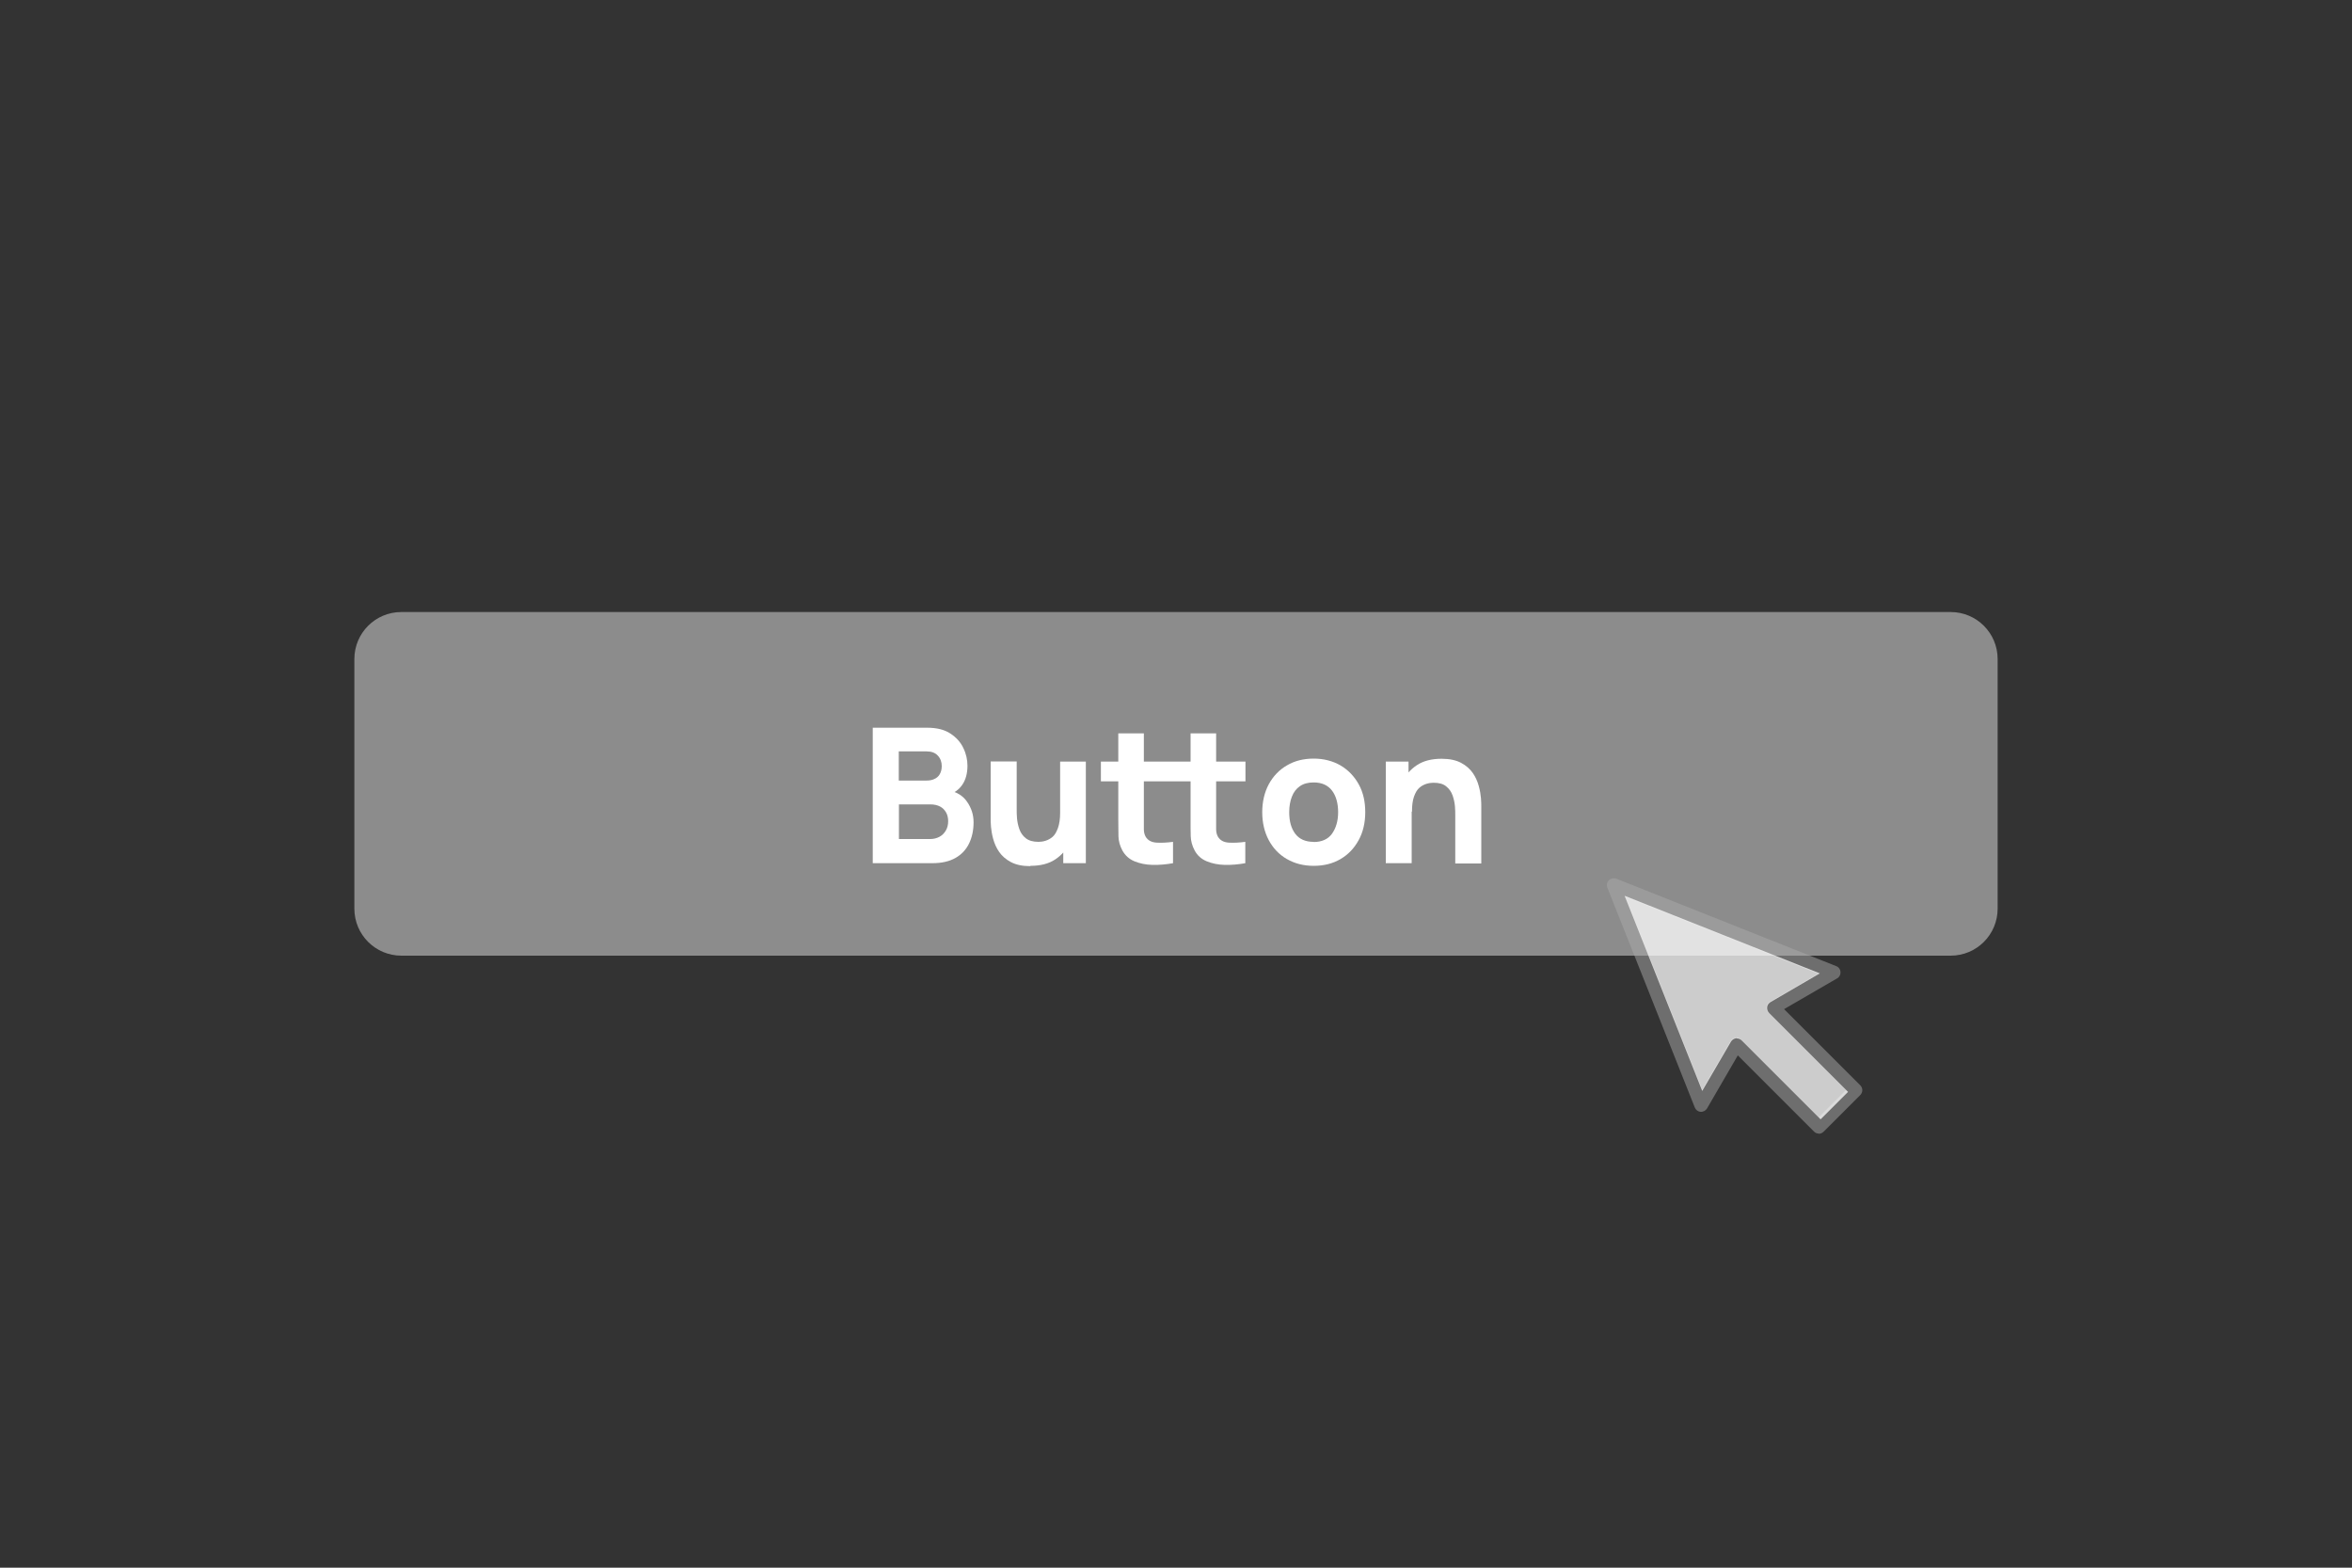 <?xml version="1.0" encoding="UTF-8"?><svg id="Ebene_1" xmlns="http://www.w3.org/2000/svg" viewBox="0 0 150 100"><rect x="0" y="0" width="150" height="100" fill="#333333" stroke="none"/><defs><style>.cls-1{opacity:.5;}.cls-2{opacity:.75;}.cls-3{fill:#aaa;}.cls-3,.cls-4{stroke-width:0px;}.cls-4{fill:#fff;}</style></defs><g class="cls-2"><rect class="cls-3" x="23.6" y="40.04" width="102.8" height="19.92" rx="2" ry="2"/><path class="cls-3" d="m124.4,41.04c.55,0,1,.45,1,1v15.92c0,.55-.45,1-1,1H25.6c-.55,0-1-.45-1-1v-15.92c0-.55.45-1,1-1h98.8m0-2H25.6c-1.66,0-3,1.34-3,3v15.92c0,1.66,1.34,3,3,3h98.8c1.66,0,3-1.34,3-3v-15.92c0-1.66-1.34-3-3-3h0Z"/></g><path class="cls-4" d="m55.66,55.06v-8.64h3.46c.62,0,1.11.12,1.49.37s.66.56.83.93c.18.37.26.75.26,1.13,0,.48-.11.89-.33,1.21-.22.32-.52.53-.9.64v-.3c.54.11.95.36,1.21.75.27.39.41.82.41,1.3,0,.52-.1.97-.29,1.36-.19.39-.48.7-.87.92s-.88.33-1.46.33h-3.83Zm1.66-5.27h1.78c.18,0,.35-.03.49-.1.14-.06.26-.16.34-.3s.13-.31.13-.52c0-.26-.08-.49-.25-.67-.16-.18-.4-.27-.71-.27h-1.78v1.85Zm0,3.73h2c.22,0,.42-.05.59-.14s.31-.23.41-.4c.1-.17.15-.37.15-.6,0-.2-.04-.39-.13-.55s-.21-.29-.38-.38c-.17-.09-.38-.14-.63-.14h-2v2.21Z"/><path class="cls-4" d="m65.71,55.25c-.51,0-.92-.09-1.24-.26s-.57-.39-.75-.65c-.18-.26-.3-.54-.38-.83s-.12-.55-.14-.78c-.02-.24-.02-.41-.02-.52v-3.64h1.66v3.06c0,.15,0,.34.02.57.02.23.07.46.15.69.08.23.22.43.41.58s.46.23.81.23c.14,0,.29-.02.45-.07s.31-.13.45-.25.25-.31.34-.56.14-.57.14-.97l.94.44c0,.51-.1.99-.31,1.44-.21.45-.52.81-.94,1.09-.42.28-.95.41-1.58.41Zm2.1-.19v-2.15h-.2v-4.33h1.64v6.48h-1.44Z"/><path class="cls-4" d="m70.21,49.84v-1.26h4.61v1.26h-4.61Zm4.61,5.22c-.45.08-.89.12-1.32.11-.43-.01-.81-.09-1.15-.23-.34-.14-.59-.37-.77-.69-.16-.3-.24-.6-.25-.9,0-.31-.01-.65-.01-1.04v-5.53h1.63v5.44c0,.25,0,.48,0,.68s.05.36.12.48c.14.23.37.35.69.37.32.02.67,0,1.05-.05v1.36Zm0-5.22v-1.26h4.61v1.26h-4.61Zm4.61,5.22c-.45.08-.89.12-1.32.11-.43-.01-.81-.09-1.15-.23-.34-.14-.6-.37-.77-.69-.16-.3-.24-.6-.25-.9s-.01-.65-.01-1.04v-5.53h1.63v5.44c0,.25,0,.48,0,.68s.05.36.12.48c.14.23.37.35.69.37.32.02.67,0,1.05-.05v1.36Z"/><path class="cls-4" d="m83.78,55.23c-.65,0-1.22-.15-1.72-.44s-.88-.7-1.15-1.21c-.27-.51-.41-1.11-.41-1.77s.14-1.27.42-1.79c.28-.51.67-.92,1.16-1.2.49-.29,1.06-.43,1.7-.43s1.22.15,1.72.44c.49.29.88.7,1.16,1.21.28.51.41,1.1.41,1.77s-.14,1.27-.42,1.78-.66.92-1.16,1.21-1.06.43-1.71.43Zm0-1.52c.52,0,.92-.18,1.17-.53s.39-.81.39-1.37-.13-1.04-.39-1.38-.65-.52-1.17-.52c-.36,0-.65.08-.88.24-.23.16-.4.38-.51.67-.11.28-.17.61-.17.99,0,.58.13,1.04.39,1.38.26.34.65.51,1.16.51Z"/><path class="cls-4" d="m88.38,55.06v-6.48h1.45v2.15h.2v4.33h-1.66Zm4.43,0v-3.06c0-.15,0-.34-.02-.57-.02-.23-.07-.46-.15-.69-.08-.23-.22-.43-.41-.58-.19-.16-.46-.23-.81-.23-.14,0-.29.02-.45.07s-.31.13-.45.25-.25.31-.34.56-.13.57-.13.97l-.94-.44c0-.51.1-.99.31-1.44s.52-.81.94-1.09c.42-.28.95-.41,1.58-.41.51,0,.92.09,1.24.26s.57.39.75.65.3.54.38.83c.08.29.12.55.14.78.02.24.02.41.02.52v3.64h-1.66Z"/><g class="cls-1"><path class="cls-3" d="m116,72.31c-.12,0-.23-.05-.31-.13l-4.86-4.86-1.96,3.38c-.08.14-.24.23-.41.22-.17-.01-.31-.12-.37-.27l-5.58-14.03c-.06-.16-.03-.35.1-.47.12-.12.31-.16.47-.1l14.03,5.58c.16.06.26.21.27.37.01.17-.07.33-.22.41l-3.38,1.96,4.86,4.86c.08.08.13.19.13.31,0,.12-.05.23-.13.31-.02.02-2.34,2.34-2.34,2.34-.08.08-.19.13-.31.13Zm-5.26-6.13c.11,0,.23.05.31.13l4.95,4.95c.45-.45,1.27-1.27,1.72-1.72l-4.95-4.95c-.1-.1-.14-.23-.12-.36s.1-.25.21-.32l3.09-1.8-12.26-4.87,4.87,12.26,1.8-3.09c.07-.12.19-.2.32-.21.02,0,.04,0,.06,0Z"/></g><g class="cls-2"><path class="cls-4" d="m110.77,66.24c.12,0,.23.05.31.13l5.03,5.03c.45-.45,1.29-1.29,1.75-1.75l-5.03-5.03c-.1-.1-.14-.23-.13-.37s.1-.26.22-.33l3.14-1.83-12.45-4.95,4.95,12.45,1.83-3.14c.07-.12.19-.2.33-.22.02,0,.04,0,.06,0Z"/></g></svg>
